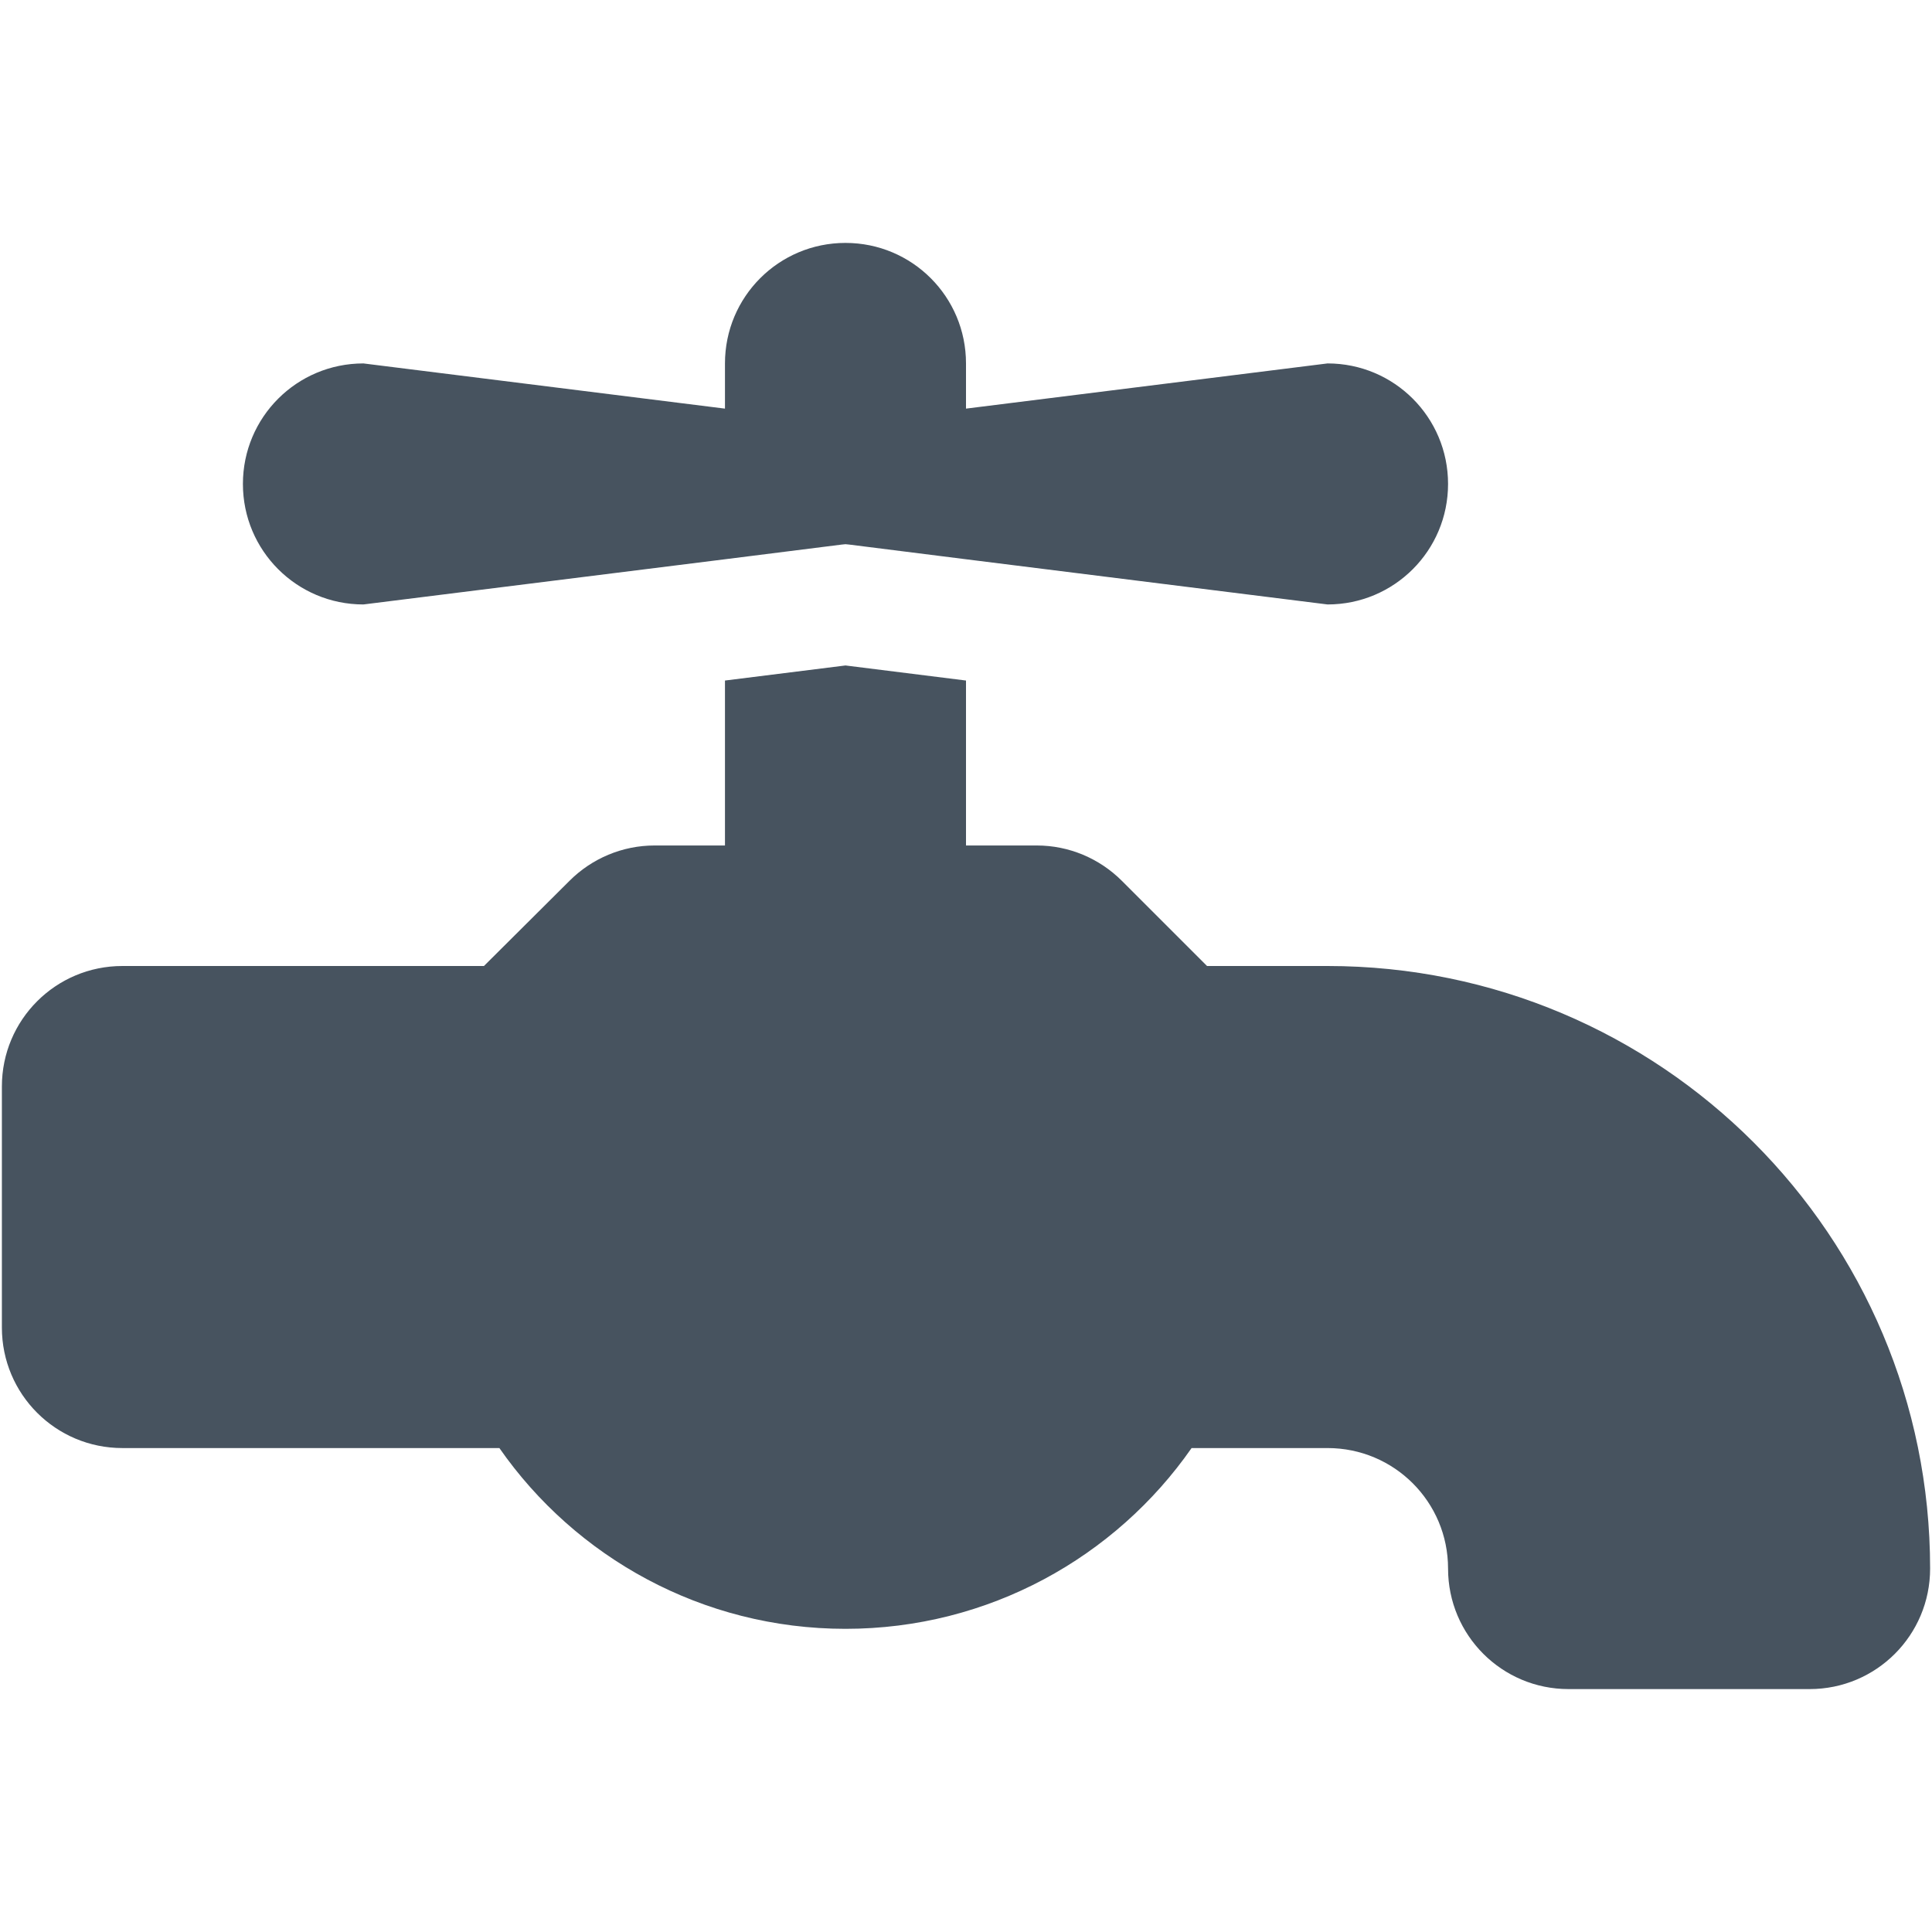 <svg width="513" height="513" viewBox="0 0 513 513" fill="none" xmlns="http://www.w3.org/2000/svg">
<g clip-path="url(#clip0_104_1312)">
<path d="M192.5 96.5V108.5L96.5 96.5C78.8 96.5 64.5 110.8 64.5 128.5C64.5 146.2 78.8 160.5 96.5 160.5L192.5 148.5L223.5 144.6L224.5 144.5L225.5 144.6L256.5 148.5L352.5 160.5C370.2 160.5 384.5 146.2 384.5 128.5C384.5 110.8 370.2 96.5 352.5 96.5L256.5 108.5V96.5C256.5 78.8 242.2 64.5 224.5 64.5C206.8 64.5 192.5 78.8 192.5 96.5ZM32.5 256.5C14.8 256.5 0.5 270.8 0.5 288.5V352.5C0.5 370.2 14.8 384.5 32.5 384.5H132.6C152.8 413.5 186.5 432.5 224.5 432.5C262.5 432.5 296.2 413.5 316.4 384.5H352.5C370.2 384.5 384.5 398.8 384.5 416.5C384.5 434.2 398.8 448.5 416.5 448.5H480.5C498.2 448.5 512.5 434.2 512.5 416.5C512.5 328.1 440.9 256.5 352.5 256.5H320.5L297.9 233.9C291.9 227.9 283.8 224.5 275.3 224.5H256.5V180.7L224.5 176.7L192.5 180.7V224.5H173.8C165.3 224.5 157.2 227.9 151.2 233.9L128.5 256.5H32.5Z" fill="#47535F"/>
</g>
<defs>
<clipPath id="clip0_104_1312">
<rect width="512" height="512" fill="white" transform="translate(0.5 0.5)"/>
</clipPath>
</defs>
</svg>
